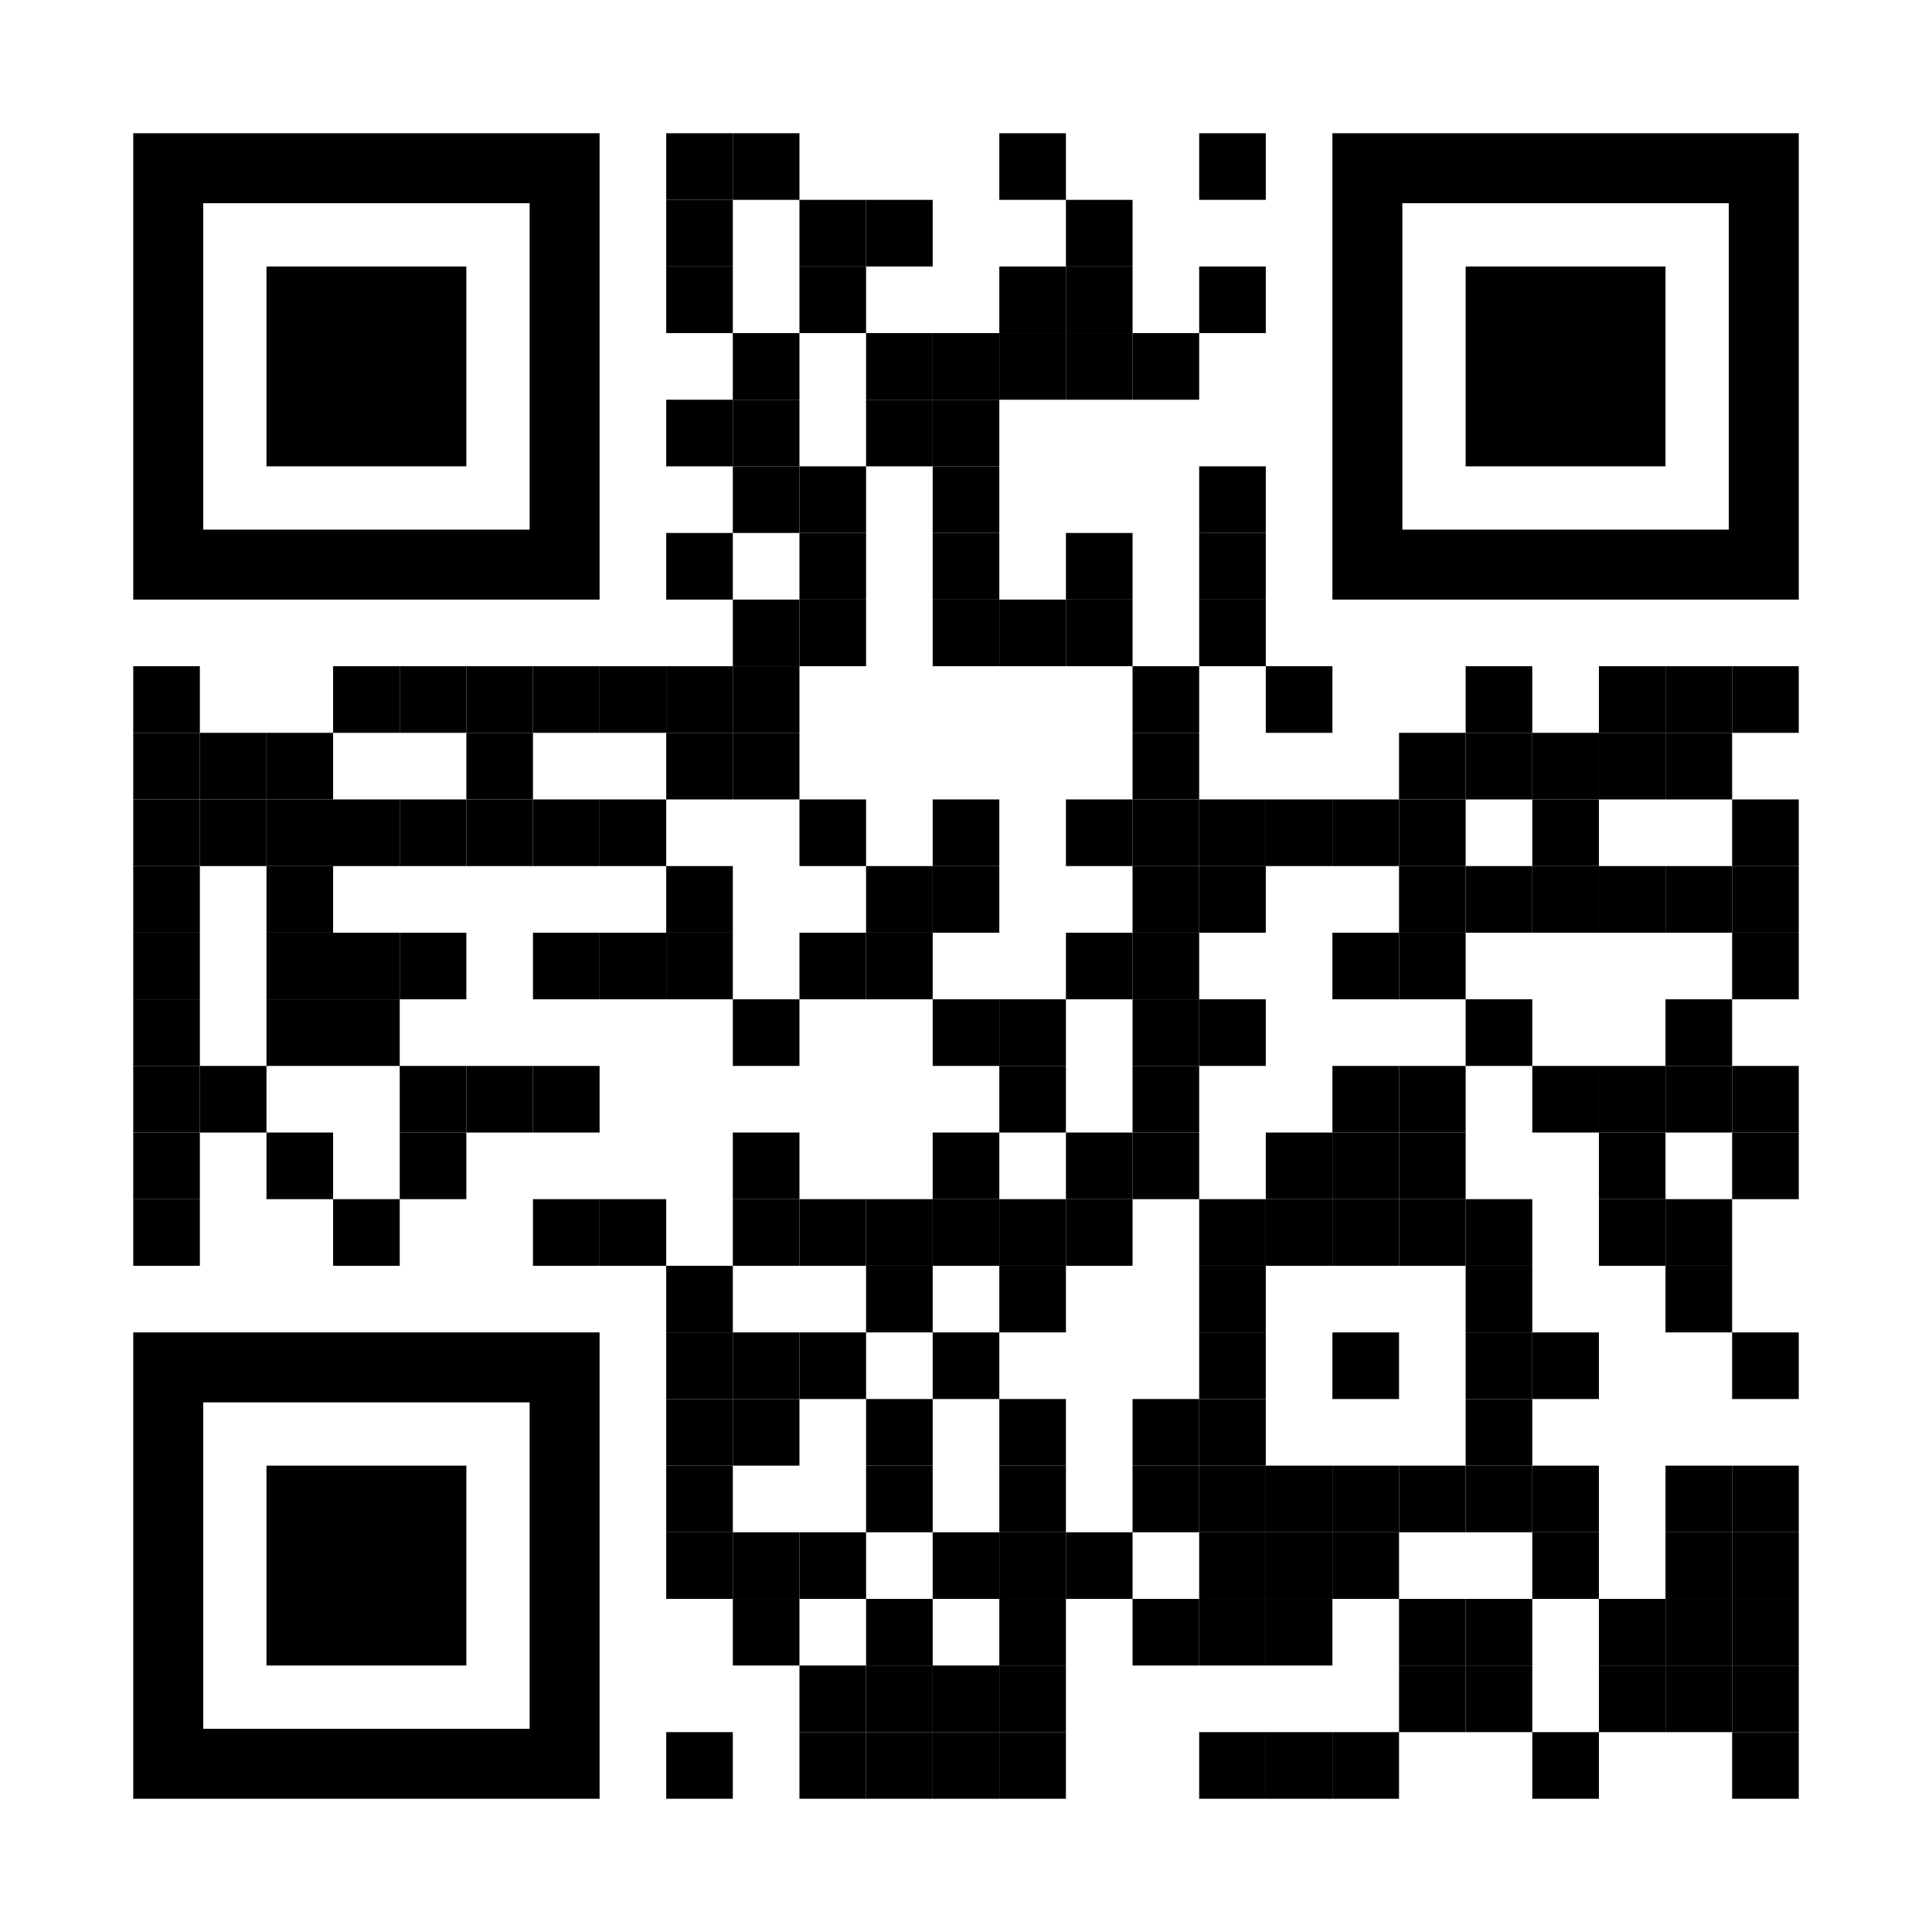 <svg xmlns="http://www.w3.org/2000/svg" viewBox="0 0 1160 1160"><rect width="1160" height="1160" fill="#fff"/><rect x="400" y="80" width="40" height="40"/><rect x="440" y="80" width="40" height="40"/><rect x="600" y="80" width="40" height="40"/><rect x="720" y="80" width="40" height="40"/><rect x="400" y="120" width="40" height="40"/><rect x="480" y="120" width="40" height="40"/><rect x="520" y="120" width="40" height="40"/><rect x="640" y="120" width="40" height="40"/><rect x="400" y="160" width="40" height="40"/><rect x="480" y="160" width="40" height="40"/><rect x="600" y="160" width="40" height="40"/><rect x="640" y="160" width="40" height="40"/><rect x="720" y="160" width="40" height="40"/><rect x="440" y="200" width="40" height="40"/><rect x="520" y="200" width="40" height="40"/><rect x="560" y="200" width="40" height="40"/><rect x="600" y="200" width="40" height="40"/><rect x="640" y="200" width="40" height="40"/><rect x="680" y="200" width="40" height="40"/><rect x="400" y="240" width="40" height="40"/><rect x="440" y="240" width="40" height="40"/><rect x="520" y="240" width="40" height="40"/><rect x="560" y="240" width="40" height="40"/><rect x="440" y="280" width="40" height="40"/><rect x="480" y="280" width="40" height="40"/><rect x="560" y="280" width="40" height="40"/><rect x="720" y="280" width="40" height="40"/><rect x="400" y="320" width="40" height="40"/><rect x="480" y="320" width="40" height="40"/><rect x="560" y="320" width="40" height="40"/><rect x="640" y="320" width="40" height="40"/><rect x="720" y="320" width="40" height="40"/><rect x="440" y="360" width="40" height="40"/><rect x="480" y="360" width="40" height="40"/><rect x="560" y="360" width="40" height="40"/><rect x="600" y="360" width="40" height="40"/><rect x="640" y="360" width="40" height="40"/><rect x="720" y="360" width="40" height="40"/><rect x="80" y="400" width="40" height="40"/><rect x="200" y="400" width="40" height="40"/><rect x="240" y="400" width="40" height="40"/><rect x="280" y="400" width="40" height="40"/><rect x="320" y="400" width="40" height="40"/><rect x="360" y="400" width="40" height="40"/><rect x="400" y="400" width="40" height="40"/><rect x="440" y="400" width="40" height="40"/><rect x="680" y="400" width="40" height="40"/><rect x="760" y="400" width="40" height="40"/><rect x="880" y="400" width="40" height="40"/><rect x="960" y="400" width="40" height="40"/><rect x="1000" y="400" width="40" height="40"/><rect x="1040" y="400" width="40" height="40"/><rect x="80" y="440" width="40" height="40"/><rect x="120" y="440" width="40" height="40"/><rect x="160" y="440" width="40" height="40"/><rect x="280" y="440" width="40" height="40"/><rect x="400" y="440" width="40" height="40"/><rect x="440" y="440" width="40" height="40"/><rect x="680" y="440" width="40" height="40"/><rect x="840" y="440" width="40" height="40"/><rect x="880" y="440" width="40" height="40"/><rect x="920" y="440" width="40" height="40"/><rect x="960" y="440" width="40" height="40"/><rect x="1000" y="440" width="40" height="40"/><rect x="80" y="480" width="40" height="40"/><rect x="120" y="480" width="40" height="40"/><rect x="160" y="480" width="40" height="40"/><rect x="200" y="480" width="40" height="40"/><rect x="240" y="480" width="40" height="40"/><rect x="280" y="480" width="40" height="40"/><rect x="320" y="480" width="40" height="40"/><rect x="360" y="480" width="40" height="40"/><rect x="480" y="480" width="40" height="40"/><rect x="560" y="480" width="40" height="40"/><rect x="640" y="480" width="40" height="40"/><rect x="680" y="480" width="40" height="40"/><rect x="720" y="480" width="40" height="40"/><rect x="760" y="480" width="40" height="40"/><rect x="800" y="480" width="40" height="40"/><rect x="840" y="480" width="40" height="40"/><rect x="920" y="480" width="40" height="40"/><rect x="1040" y="480" width="40" height="40"/><rect x="80" y="520" width="40" height="40"/><rect x="160" y="520" width="40" height="40"/><rect x="400" y="520" width="40" height="40"/><rect x="520" y="520" width="40" height="40"/><rect x="560" y="520" width="40" height="40"/><rect x="680" y="520" width="40" height="40"/><rect x="720" y="520" width="40" height="40"/><rect x="840" y="520" width="40" height="40"/><rect x="880" y="520" width="40" height="40"/><rect x="920" y="520" width="40" height="40"/><rect x="960" y="520" width="40" height="40"/><rect x="1000" y="520" width="40" height="40"/><rect x="1040" y="520" width="40" height="40"/><rect x="80" y="560" width="40" height="40"/><rect x="160" y="560" width="40" height="40"/><rect x="200" y="560" width="40" height="40"/><rect x="240" y="560" width="40" height="40"/><rect x="320" y="560" width="40" height="40"/><rect x="360" y="560" width="40" height="40"/><rect x="400" y="560" width="40" height="40"/><rect x="480" y="560" width="40" height="40"/><rect x="520" y="560" width="40" height="40"/><rect x="640" y="560" width="40" height="40"/><rect x="680" y="560" width="40" height="40"/><rect x="800" y="560" width="40" height="40"/><rect x="840" y="560" width="40" height="40"/><rect x="1040" y="560" width="40" height="40"/><rect x="80" y="600" width="40" height="40"/><rect x="160" y="600" width="40" height="40"/><rect x="200" y="600" width="40" height="40"/><rect x="440" y="600" width="40" height="40"/><rect x="560" y="600" width="40" height="40"/><rect x="600" y="600" width="40" height="40"/><rect x="680" y="600" width="40" height="40"/><rect x="720" y="600" width="40" height="40"/><rect x="880" y="600" width="40" height="40"/><rect x="1000" y="600" width="40" height="40"/><rect x="80" y="640" width="40" height="40"/><rect x="120" y="640" width="40" height="40"/><rect x="240" y="640" width="40" height="40"/><rect x="280" y="640" width="40" height="40"/><rect x="320" y="640" width="40" height="40"/><rect x="600" y="640" width="40" height="40"/><rect x="680" y="640" width="40" height="40"/><rect x="800" y="640" width="40" height="40"/><rect x="840" y="640" width="40" height="40"/><rect x="920" y="640" width="40" height="40"/><rect x="960" y="640" width="40" height="40"/><rect x="1000" y="640" width="40" height="40"/><rect x="1040" y="640" width="40" height="40"/><rect x="80" y="680" width="40" height="40"/><rect x="160" y="680" width="40" height="40"/><rect x="240" y="680" width="40" height="40"/><rect x="440" y="680" width="40" height="40"/><rect x="560" y="680" width="40" height="40"/><rect x="640" y="680" width="40" height="40"/><rect x="680" y="680" width="40" height="40"/><rect x="760" y="680" width="40" height="40"/><rect x="800" y="680" width="40" height="40"/><rect x="840" y="680" width="40" height="40"/><rect x="960" y="680" width="40" height="40"/><rect x="1040" y="680" width="40" height="40"/><rect x="80" y="720" width="40" height="40"/><rect x="200" y="720" width="40" height="40"/><rect x="320" y="720" width="40" height="40"/><rect x="360" y="720" width="40" height="40"/><rect x="440" y="720" width="40" height="40"/><rect x="480" y="720" width="40" height="40"/><rect x="520" y="720" width="40" height="40"/><rect x="560" y="720" width="40" height="40"/><rect x="600" y="720" width="40" height="40"/><rect x="640" y="720" width="40" height="40"/><rect x="720" y="720" width="40" height="40"/><rect x="760" y="720" width="40" height="40"/><rect x="800" y="720" width="40" height="40"/><rect x="840" y="720" width="40" height="40"/><rect x="880" y="720" width="40" height="40"/><rect x="960" y="720" width="40" height="40"/><rect x="1000" y="720" width="40" height="40"/><rect x="400" y="760" width="40" height="40"/><rect x="520" y="760" width="40" height="40"/><rect x="600" y="760" width="40" height="40"/><rect x="720" y="760" width="40" height="40"/><rect x="880" y="760" width="40" height="40"/><rect x="1000" y="760" width="40" height="40"/><rect x="400" y="800" width="40" height="40"/><rect x="440" y="800" width="40" height="40"/><rect x="480" y="800" width="40" height="40"/><rect x="560" y="800" width="40" height="40"/><rect x="720" y="800" width="40" height="40"/><rect x="800" y="800" width="40" height="40"/><rect x="880" y="800" width="40" height="40"/><rect x="920" y="800" width="40" height="40"/><rect x="1040" y="800" width="40" height="40"/><rect x="400" y="840" width="40" height="40"/><rect x="440" y="840" width="40" height="40"/><rect x="520" y="840" width="40" height="40"/><rect x="600" y="840" width="40" height="40"/><rect x="680" y="840" width="40" height="40"/><rect x="720" y="840" width="40" height="40"/><rect x="880" y="840" width="40" height="40"/><rect x="400" y="880" width="40" height="40"/><rect x="520" y="880" width="40" height="40"/><rect x="600" y="880" width="40" height="40"/><rect x="680" y="880" width="40" height="40"/><rect x="720" y="880" width="40" height="40"/><rect x="760" y="880" width="40" height="40"/><rect x="800" y="880" width="40" height="40"/><rect x="840" y="880" width="40" height="40"/><rect x="880" y="880" width="40" height="40"/><rect x="920" y="880" width="40" height="40"/><rect x="1000" y="880" width="40" height="40"/><rect x="1040" y="880" width="40" height="40"/><rect x="400" y="920" width="40" height="40"/><rect x="440" y="920" width="40" height="40"/><rect x="480" y="920" width="40" height="40"/><rect x="560" y="920" width="40" height="40"/><rect x="600" y="920" width="40" height="40"/><rect x="640" y="920" width="40" height="40"/><rect x="720" y="920" width="40" height="40"/><rect x="760" y="920" width="40" height="40"/><rect x="800" y="920" width="40" height="40"/><rect x="920" y="920" width="40" height="40"/><rect x="1000" y="920" width="40" height="40"/><rect x="1040" y="920" width="40" height="40"/><rect x="440" y="960" width="40" height="40"/><rect x="520" y="960" width="40" height="40"/><rect x="600" y="960" width="40" height="40"/><rect x="680" y="960" width="40" height="40"/><rect x="720" y="960" width="40" height="40"/><rect x="760" y="960" width="40" height="40"/><rect x="840" y="960" width="40" height="40"/><rect x="880" y="960" width="40" height="40"/><rect x="960" y="960" width="40" height="40"/><rect x="1000" y="960" width="40" height="40"/><rect x="1040" y="960" width="40" height="40"/><rect x="480" y="1000" width="40" height="40"/><rect x="520" y="1000" width="40" height="40"/><rect x="560" y="1000" width="40" height="40"/><rect x="600" y="1000" width="40" height="40"/><rect x="840" y="1000" width="40" height="40"/><rect x="880" y="1000" width="40" height="40"/><rect x="960" y="1000" width="40" height="40"/><rect x="1000" y="1000" width="40" height="40"/><rect x="1040" y="1000" width="40" height="40"/><rect x="400" y="1040" width="40" height="40"/><rect x="480" y="1040" width="40" height="40"/><rect x="520" y="1040" width="40" height="40"/><rect x="560" y="1040" width="40" height="40"/><rect x="600" y="1040" width="40" height="40"/><rect x="720" y="1040" width="40" height="40"/><rect x="760" y="1040" width="40" height="40"/><rect x="800" y="1040" width="40" height="40"/><rect x="920" y="1040" width="40" height="40"/><rect x="1040" y="1040" width="40" height="40"/><rect x="122" y="122" width="196" height="196" fill="none"/><path d="M-1198.56,880h-238v280h280V880Zm0,238h-196V922h196Z" transform="translate(1516.56 -800)"/><rect x="842" y="122" width="196" height="196" fill="none"/><path d="M-478.56,880h-238v280h280V880Zm0,238h-196V922h196Z" transform="translate(1516.56 -800)"/><rect x="122" y="842" width="196" height="196" fill="none"/><path d="M-1198.56,1600h-238v280h280V1600Zm0,238h-196V1642h196Z" transform="translate(1516.56 -800)"/><rect x="160" y="160" width="120" height="120"/><rect x="880" y="160" width="120" height="120"/><rect x="160" y="880" width="120" height="120"/></svg>